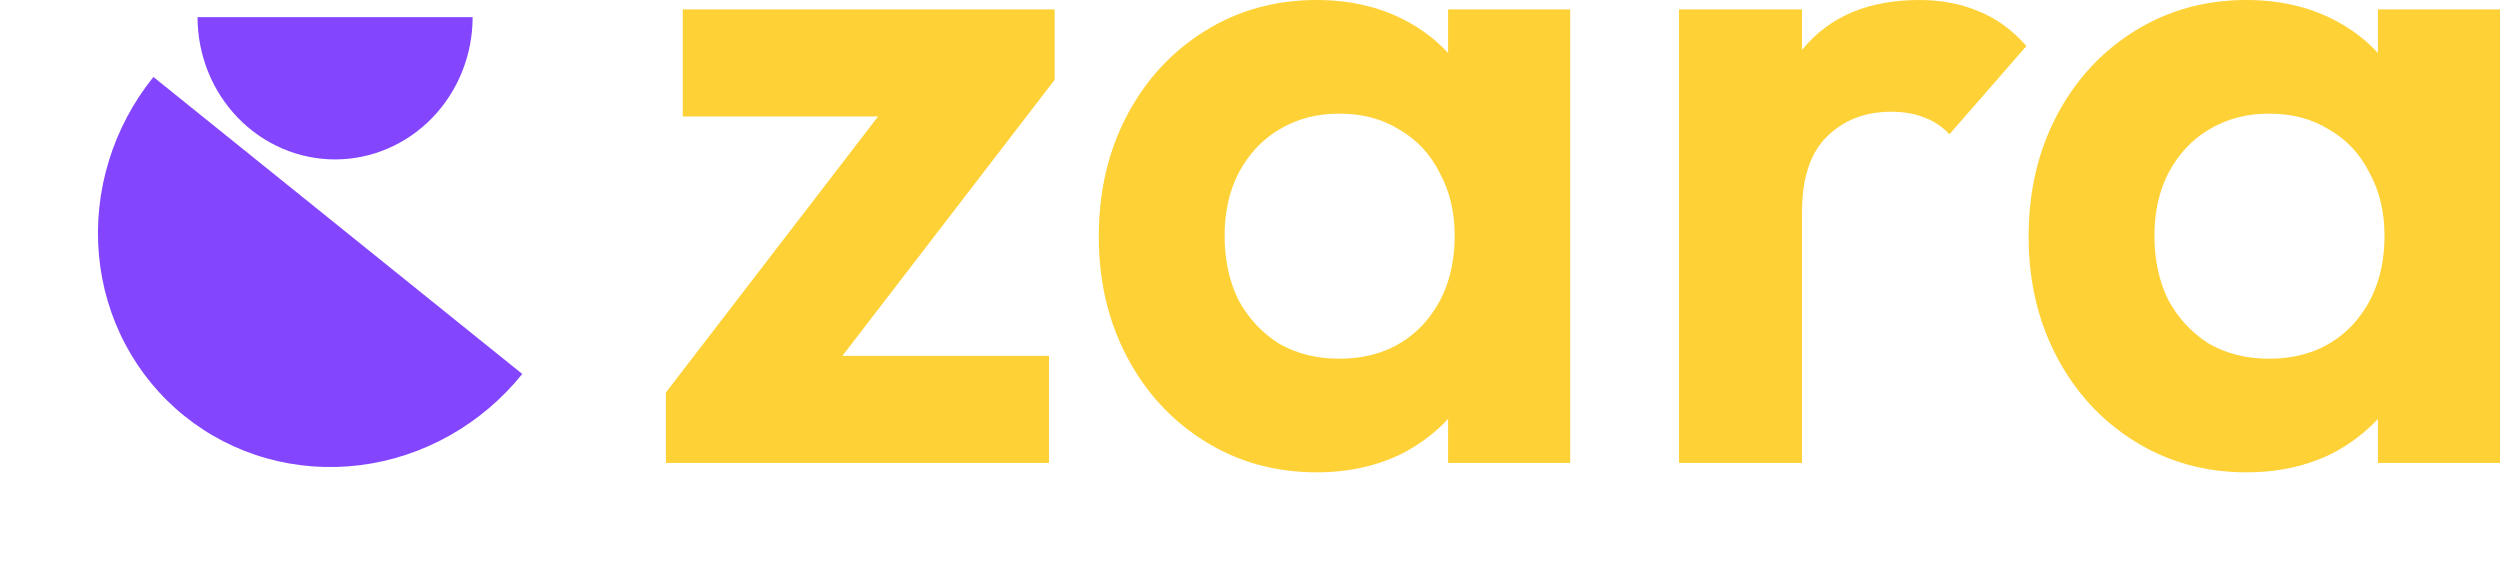 <svg width="142" height="33" viewBox="0 0 142 33" fill="none" xmlns="http://www.w3.org/2000/svg">
<path d="M37.822 22.294L51.476 4.534H59.903L46.249 22.294H37.822ZM37.822 26.294V22.294L43.369 20.214H59.583V26.294H37.822ZM38.782 6.614V0.533H59.903V4.534L54.303 6.614H38.782Z" fill="#FED136"/>
<path d="M74.785 26.828C72.438 26.828 70.323 26.241 68.438 25.068C66.554 23.894 65.078 22.294 64.011 20.267C62.945 18.241 62.411 15.965 62.411 13.441C62.411 10.88 62.945 8.587 64.011 6.56C65.078 4.534 66.554 2.933 68.438 1.76C70.323 0.587 72.438 0 74.785 0C76.634 0 78.287 0.373 79.745 1.12C81.203 1.867 82.359 2.916 83.212 4.267C84.101 5.582 84.581 7.076 84.652 8.747V18.027C84.581 19.734 84.101 21.245 83.212 22.561C82.359 23.876 81.203 24.925 79.745 25.708C78.287 26.454 76.634 26.828 74.785 26.828ZM76.065 20.374C78.021 20.374 79.603 19.734 80.812 18.454C82.021 17.138 82.625 15.45 82.625 13.387C82.625 12.036 82.341 10.845 81.772 9.814C81.239 8.747 80.474 7.929 79.478 7.36C78.519 6.756 77.381 6.454 76.065 6.454C74.785 6.454 73.647 6.756 72.652 7.36C71.692 7.929 70.927 8.747 70.358 9.814C69.825 10.845 69.558 12.036 69.558 13.387C69.558 14.774 69.825 16.001 70.358 17.067C70.927 18.098 71.692 18.916 72.652 19.521C73.647 20.09 74.785 20.374 76.065 20.374ZM82.252 26.294V19.361L83.372 13.067L82.252 6.88V0.533H89.186V26.294H82.252Z" fill="#FED136"/>
<path d="M95.367 26.294V0.533H102.354V26.294H95.367ZM102.354 12.054L99.633 10.24C99.954 7.076 100.878 4.587 102.407 2.773C103.936 0.924 106.14 0 109.02 0C110.265 0 111.385 0.213 112.381 0.64C113.376 1.031 114.283 1.689 115.101 2.613L110.727 7.627C110.336 7.2 109.856 6.88 109.287 6.667C108.754 6.454 108.132 6.347 107.42 6.347C105.927 6.347 104.7 6.827 103.74 7.787C102.816 8.711 102.354 10.134 102.354 12.054Z" fill="#FED136"/>
<path d="M127.599 26.828C125.253 26.828 123.137 26.241 121.253 25.068C119.368 23.894 117.892 22.294 116.826 20.267C115.759 18.241 115.226 15.965 115.226 13.441C115.226 10.88 115.759 8.587 116.826 6.56C117.892 4.534 119.368 2.933 121.253 1.76C123.137 0.587 125.253 0 127.599 0C129.448 0 131.102 0.373 132.56 1.12C134.017 1.867 135.173 2.916 136.026 4.267C136.915 5.582 137.395 7.076 137.467 8.747V18.027C137.395 19.734 136.915 21.245 136.026 22.561C135.173 23.876 134.017 24.925 132.56 25.708C131.102 26.454 129.448 26.828 127.599 26.828ZM128.88 20.374C130.835 20.374 132.417 19.734 133.626 18.454C134.835 17.138 135.44 15.45 135.44 13.387C135.44 12.036 135.155 10.845 134.586 9.814C134.053 8.747 133.289 7.929 132.293 7.36C131.333 6.756 130.195 6.454 128.88 6.454C127.599 6.454 126.462 6.756 125.466 7.36C124.506 7.929 123.742 8.747 123.173 9.814C122.639 10.845 122.373 12.036 122.373 13.387C122.373 14.774 122.639 16.001 123.173 17.067C123.742 18.098 124.506 18.916 125.466 19.521C126.462 20.09 127.599 20.374 128.88 20.374ZM135.066 26.294V19.361L136.186 13.067L135.066 6.88V0.533H142V26.294H135.066Z" fill="#FED136"/>
<path d="M29.665 21.241C28.521 22.662 27.117 23.852 25.533 24.741C23.95 25.63 22.218 26.202 20.436 26.424C18.654 26.645 16.857 26.513 15.148 26.033C13.439 25.554 11.852 24.737 10.476 23.629C9.1 22.522 7.963 21.145 7.13 19.578C6.297 18.011 5.784 16.284 5.62 14.495C5.457 12.707 5.646 10.893 6.177 9.156C6.707 7.419 7.569 5.793 8.714 4.372L19.19 12.807L29.665 21.241Z" fill="#8345FE"/>
<path d="M26.845 0.974C26.845 2.035 26.642 3.086 26.25 4.066C25.857 5.046 25.282 5.937 24.556 6.688C23.831 7.438 22.97 8.033 22.022 8.439C21.075 8.846 20.059 9.055 19.033 9.055C18.007 9.055 16.991 8.846 16.043 8.439C15.096 8.033 14.235 7.438 13.509 6.688C12.784 5.937 12.208 5.046 11.816 4.066C11.423 3.086 11.221 2.035 11.221 0.974L19.033 0.974L26.845 0.974Z" fill="#8345FE"/>
</svg>
